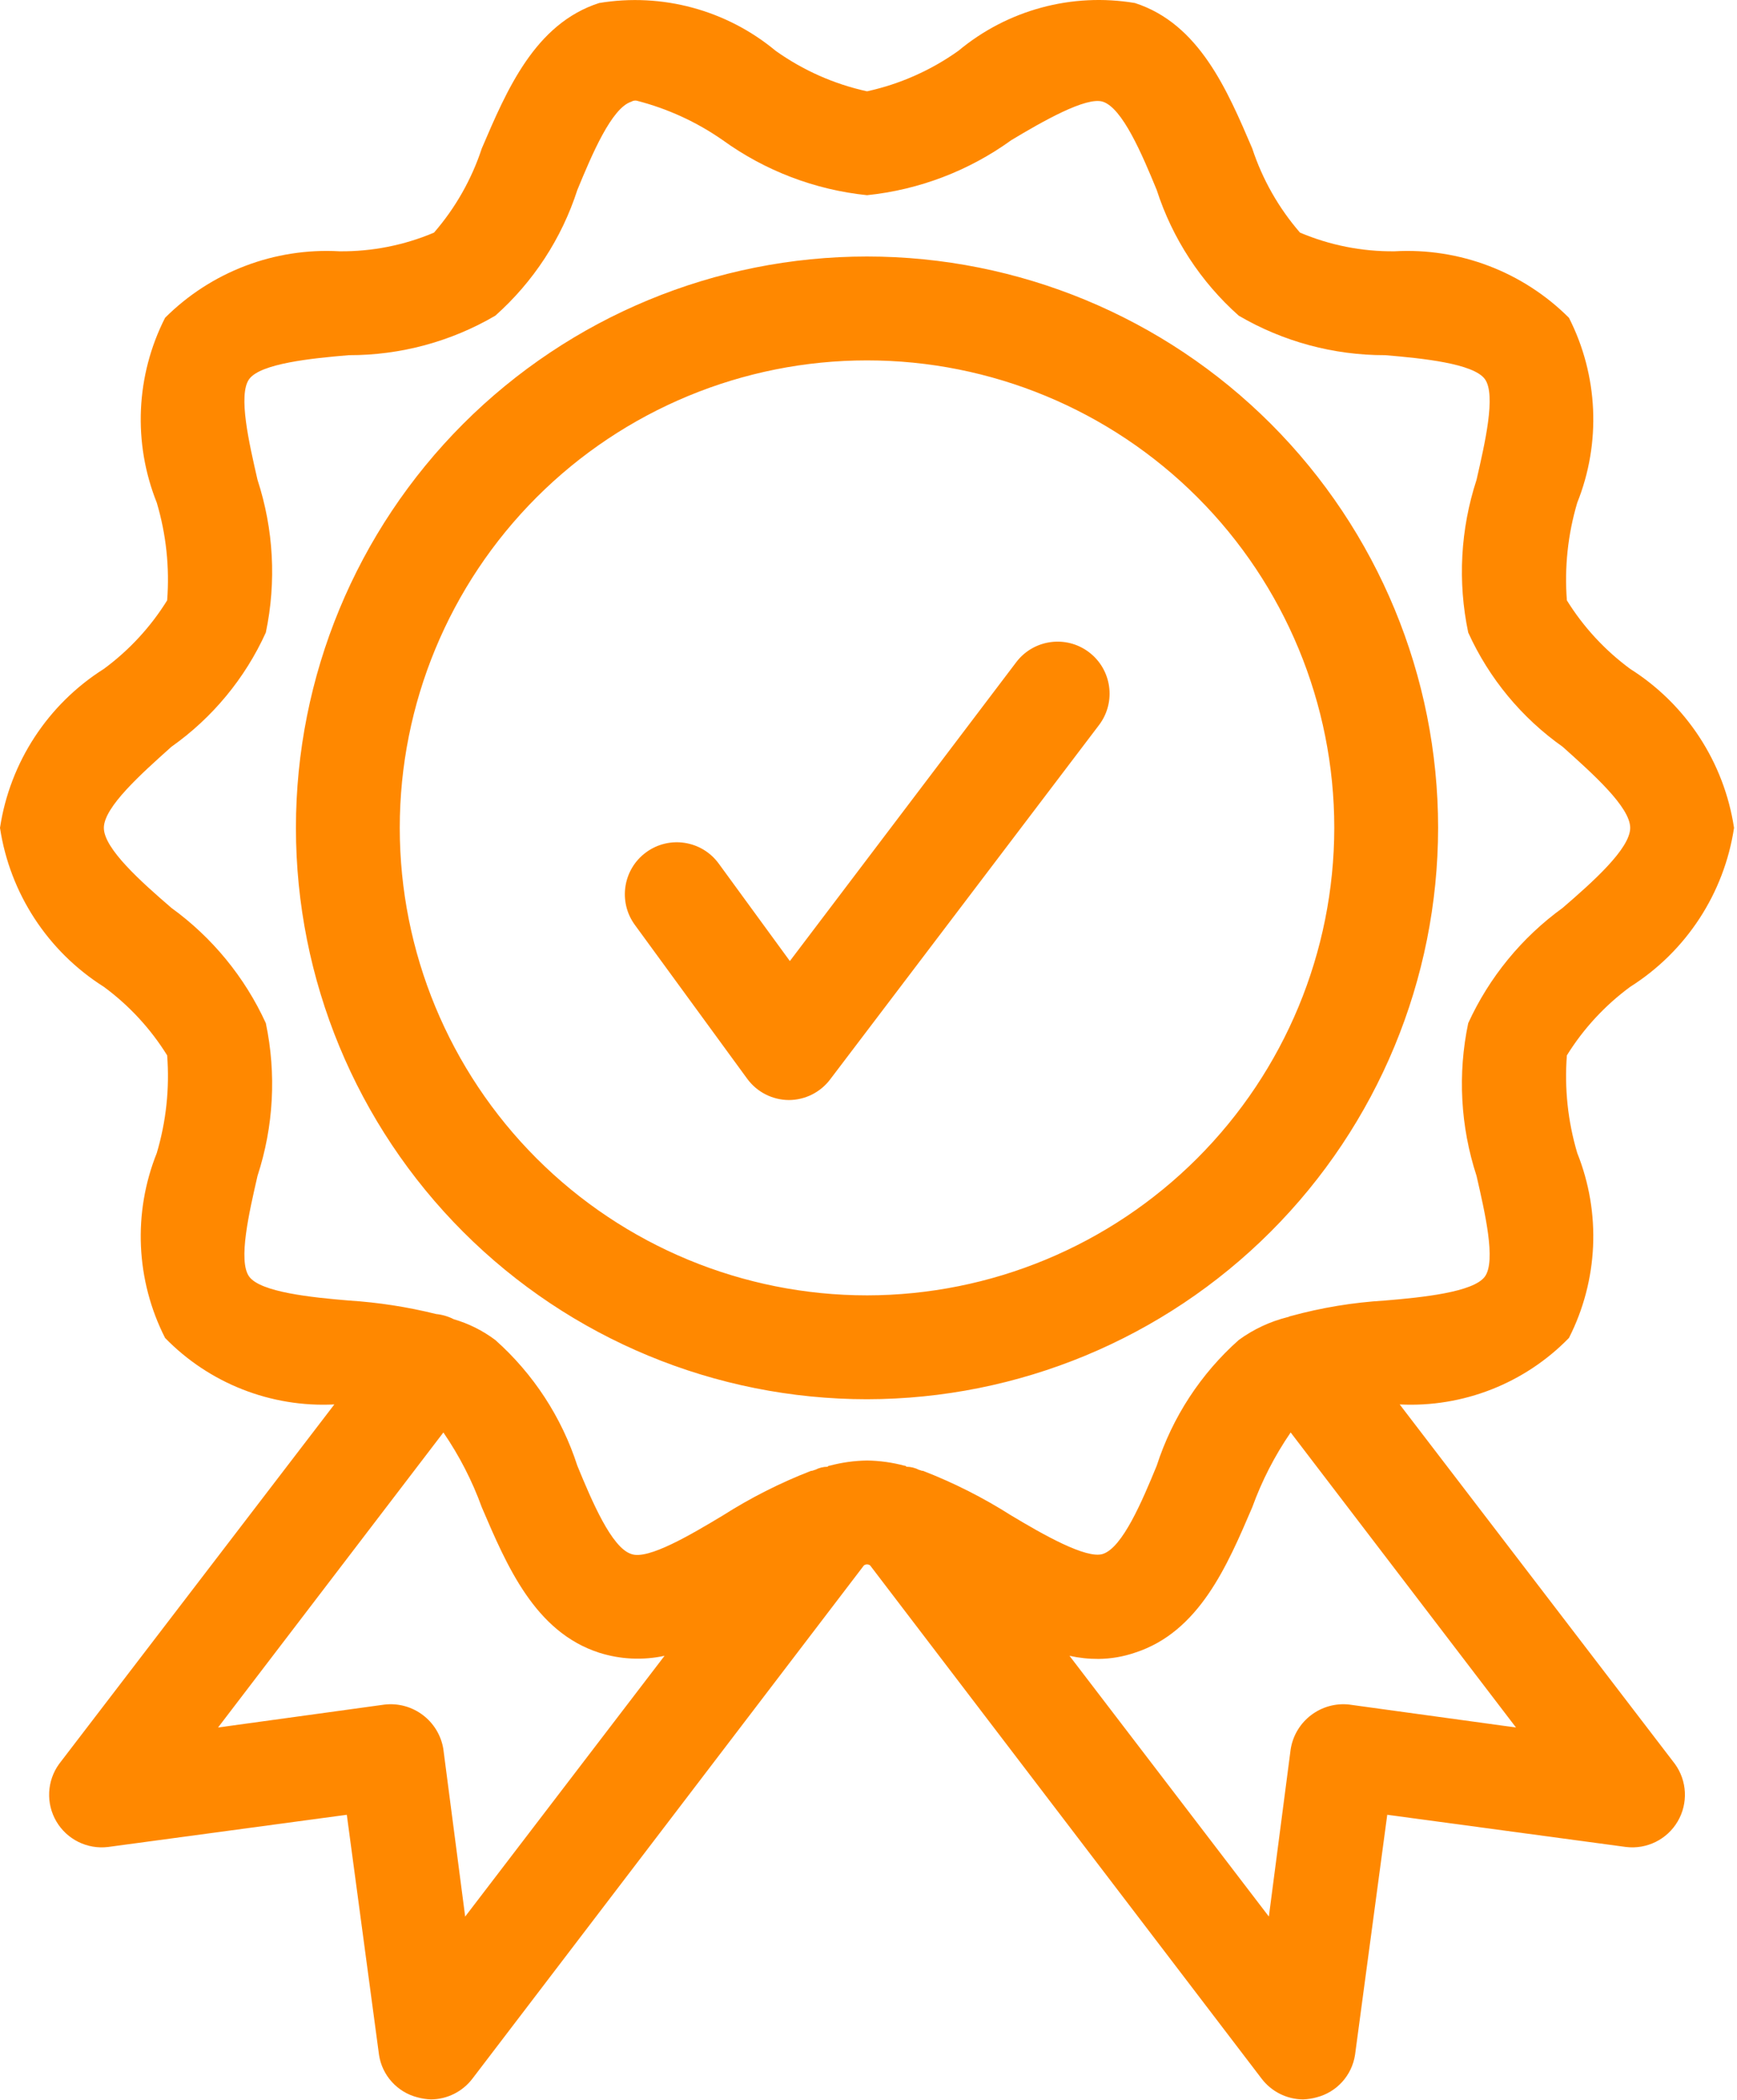 <?xml version="1.0" encoding="UTF-8" standalone="no"?><!DOCTYPE svg PUBLIC "-//W3C//DTD SVG 1.1//EN" "http://www.w3.org/Graphics/SVG/1.1/DTD/svg11.dtd"><svg width="100%" height="100%" viewBox="0 0 355 429" version="1.1" xmlns="http://www.w3.org/2000/svg" xmlns:xlink="http://www.w3.org/1999/xlink" xml:space="preserve" xmlns:serif="http://www.serif.com/" style="fill-rule:evenodd;clip-rule:evenodd;stroke-linejoin:round;stroke-miterlimit:2;"><path d="M293.914,169.115c0,-30.957 -12.297,-60.644 -34.183,-82.533c-21.889,-21.887 -51.576,-34.184 -82.533,-34.184c-30.957,0 -60.644,12.297 -82.533,34.184c-21.886,21.889 -34.183,51.576 -34.183,82.533c-0,30.956 12.297,60.643 34.183,82.533c21.889,21.886 51.576,34.183 82.533,34.183c30.945,-0.033 60.613,-12.342 82.496,-34.22c21.879,-21.883 34.187,-51.551 34.22,-82.496Zm-116.717,95.496c-25.327,-0 -49.615,-10.063 -67.526,-27.97c-17.908,-17.911 -27.97,-42.199 -27.97,-67.526c0,-25.328 10.062,-49.616 27.97,-67.527c17.911,-17.907 42.199,-27.969 67.526,-27.969c25.327,-0 49.615,10.062 67.527,27.969c17.907,17.911 27.969,42.199 27.969,67.527c-0.03,25.32 -10.099,49.593 -28.004,67.493c-17.9,17.904 -42.173,27.973 -67.493,28.004l0.001,-0.001Zm45.33,-131.402l0,-0.004c4.685,3.519 5.636,10.169 2.121,14.859l-54.963,72.404c-2.003,2.672 -5.148,4.245 -8.49,4.245c-3.356,-0.026 -6.506,-1.639 -8.486,-4.348l-22.962,-31.43c-3.457,-4.734 -2.424,-11.377 2.313,-14.833c4.733,-3.46 11.376,-2.424 14.832,2.313l14.537,19.907l46.284,-61.077c3.538,-4.633 10.155,-5.544 14.814,-2.039l0,0.003Zm63.534,153.684c12.948,0.651 25.55,-4.297 34.594,-13.582c5.981,-11.76 6.598,-25.527 1.695,-37.773c-1.921,-6.465 -2.639,-13.226 -2.12,-19.951c3.382,-5.447 7.778,-10.203 12.945,-14.003c11.446,-7.235 19.192,-19.081 21.219,-32.469c-2.028,-13.39 -9.773,-25.236 -21.219,-32.47c-5.167,-3.801 -9.563,-8.556 -12.945,-14.003c-0.518,-6.724 0.199,-13.485 2.12,-19.951c4.904,-12.246 4.286,-26.012 -1.695,-37.773c-9.411,-9.396 -22.378,-14.337 -35.653,-13.582c-6.631,0.067 -13.207,-1.232 -19.314,-3.819c-4.359,-5.025 -7.679,-10.869 -9.759,-17.19c-5.092,-11.883 -10.825,-25.465 -23.98,-29.709c-12.875,-2.161 -26.049,1.406 -36.078,9.763c-5.603,3.989 -11.953,6.805 -18.674,8.275c-6.721,-1.47 -13.071,-4.286 -18.674,-8.275c-10.04,-8.334 -23.203,-11.898 -36.078,-9.763c-13.156,4.245 -18.889,17.826 -23.98,29.709c-2.08,6.321 -5.399,12.164 -9.759,17.19c-6.106,2.587 -12.683,3.886 -19.314,3.819c-13.275,-0.755 -26.242,4.186 -35.653,13.582c-5.98,11.761 -6.598,25.527 -1.695,37.773c1.921,6.465 2.639,13.226 2.12,19.951c-3.382,5.447 -7.778,10.203 -12.945,14.003c-11.446,7.235 -19.192,19.081 -21.219,32.47c2.028,13.389 9.773,25.235 21.219,32.469c5.167,3.801 9.563,8.556 12.945,14.003c0.519,6.725 -0.199,13.485 -2.12,19.951c-4.904,12.246 -4.285,26.013 1.695,37.773c9.044,9.285 21.646,14.233 34.594,13.582l-56.239,73.426c-2.513,3.456 -2.738,8.071 -0.574,11.757c2.165,3.682 6.306,5.732 10.551,5.222l48.81,-6.58l6.579,49.019l-0.003,0c0.632,4.215 3.726,7.642 7.853,8.7c0.899,0.248 1.828,0.389 2.76,0.426c3.335,-0.022 6.469,-1.591 8.486,-4.245l80.005,-104.837c0.378,-0.281 0.896,-0.281 1.274,0l80.005,104.837c2.017,2.654 5.151,4.223 8.486,4.245c0.932,-0.037 1.861,-0.178 2.76,-0.426c4.127,-1.058 7.22,-4.485 7.853,-8.7l6.58,-49.019l48.809,6.58l-0.003,-0c4.244,0.51 8.385,-1.54 10.551,-5.222c2.164,-3.686 1.939,-8.301 -0.574,-11.757l-56.241,-73.426Zm-190.992,104.619l-4.456,-34.164l0.004,-0.004c-0.918,-5.803 -6.266,-9.836 -12.098,-9.126l-33.955,4.671l46.052,-60.27c3.253,4.741 5.891,9.877 7.849,15.28c5.092,11.883 10.825,25.465 23.98,29.709c4.326,1.373 8.934,1.595 13.37,0.637l-40.746,53.267Zm82.126,-93.161l0.004,-0c-2.58,0.037 -5.148,0.396 -7.638,1.058c-0.211,0 -0.211,0 -0.426,0.211l-0,0.004c-0.888,0.007 -1.762,0.225 -2.546,0.636c-0.211,0 -0.426,0.211 -0.848,0.211l-0.003,0c-6.295,2.443 -12.338,5.499 -18.037,9.126c-6.366,3.819 -15.281,9.126 -18.674,7.853c-4.034,-1.273 -8.064,-10.825 -11.035,-18.037l-0,-0.004c-3.198,-9.899 -8.989,-18.767 -16.764,-25.676c-2.554,-1.913 -5.429,-3.353 -8.49,-4.245c-1.125,-0.573 -2.35,-0.936 -3.608,-1.062c-5.847,-1.45 -11.813,-2.375 -17.826,-2.757c-7.638,-0.636 -18.037,-1.698 -20.372,-4.881c-2.336,-3.182 -0,-13.156 1.698,-20.584l0,-0.003c3.29,-10.07 3.879,-20.828 1.699,-31.194c-4.297,-9.389 -10.951,-17.505 -19.31,-23.555c-6.155,-5.306 -13.793,-12.098 -13.793,-16.338c-0,-4.245 7.638,-11.035 13.793,-16.554l-0,-0.003c8.396,-5.925 15.061,-13.982 19.31,-23.345c2.18,-10.365 1.591,-21.124 -1.699,-31.193c-1.698,-7.428 -4.033,-17.401 -1.698,-20.584c2.335,-3.183 12.733,-4.245 20.372,-4.881c10.518,0.026 20.846,-2.757 29.924,-8.068c7.775,-6.909 13.567,-15.776 16.764,-25.676c2.972,-7.216 7.002,-16.764 11.035,-18.037c0.318,-0.192 0.692,-0.27 1.062,-0.214c6.306,1.609 12.272,4.34 17.612,8.063c8.678,6.273 18.848,10.152 29.499,11.251c10.65,-1.1 20.82,-4.978 29.498,-11.251c6.366,-3.819 15.281,-8.911 18.674,-7.853c4.034,1.274 8.064,10.825 11.035,18.038l0,0.003c3.198,9.899 8.989,18.767 16.764,25.676c9.078,5.311 19.406,8.094 29.924,8.068c7.638,0.636 18.037,1.698 20.373,4.881c2.335,3.182 -0,13.156 -1.699,20.584c-3.29,10.069 -3.878,20.827 -1.699,31.193c4.249,9.363 10.914,17.42 19.311,23.345c6.154,5.517 13.793,12.308 13.793,16.553c-0,4.245 -7.639,11.035 -13.793,16.339l-0,0.003c-8.36,6.051 -15.014,14.167 -19.311,23.555c-2.179,10.365 -1.591,21.124 1.699,31.194c1.699,7.427 4.034,17.4 1.699,20.583c-2.335,3.184 -12.734,4.245 -20.373,4.882l0,0.003c-6.532,0.385 -13.005,1.451 -19.314,3.183c-0.211,-0 -0.426,0.211 -0.637,0.211c-3.593,0.899 -6.979,2.483 -9.973,4.67c-7.775,6.909 -13.566,15.776 -16.764,25.676c-2.971,7.216 -7.001,16.764 -11.035,18.037c-3.397,1.062 -12.308,-4.034 -18.674,-7.853l0,0.004c-5.699,-3.627 -11.742,-6.683 -18.037,-9.126c-0.425,0 -0.636,-0.211 -0.847,-0.211l-0.004,0c-0.784,-0.411 -1.658,-0.629 -2.546,-0.636c-0.211,-0.211 -0.211,-0.211 -0.426,-0.211l0,-0.004c-2.49,-0.662 -5.058,-1.021 -7.638,-1.058l-0.005,-0Zm98.679,49.871l0.004,-0.004c-5.832,-0.71 -11.18,3.323 -12.098,9.126l-4.456,34.164l-40.745,-53.264c1.951,0.433 3.945,0.647 5.944,0.636c2.527,-0.026 5.033,-0.455 7.427,-1.273c13.156,-4.244 18.889,-17.826 23.98,-29.709c1.958,-5.403 4.596,-10.539 7.849,-15.28l46.052,60.27l-33.957,-4.666Z" style="fill:#f80;fill-rule:nonzero;"/></svg>